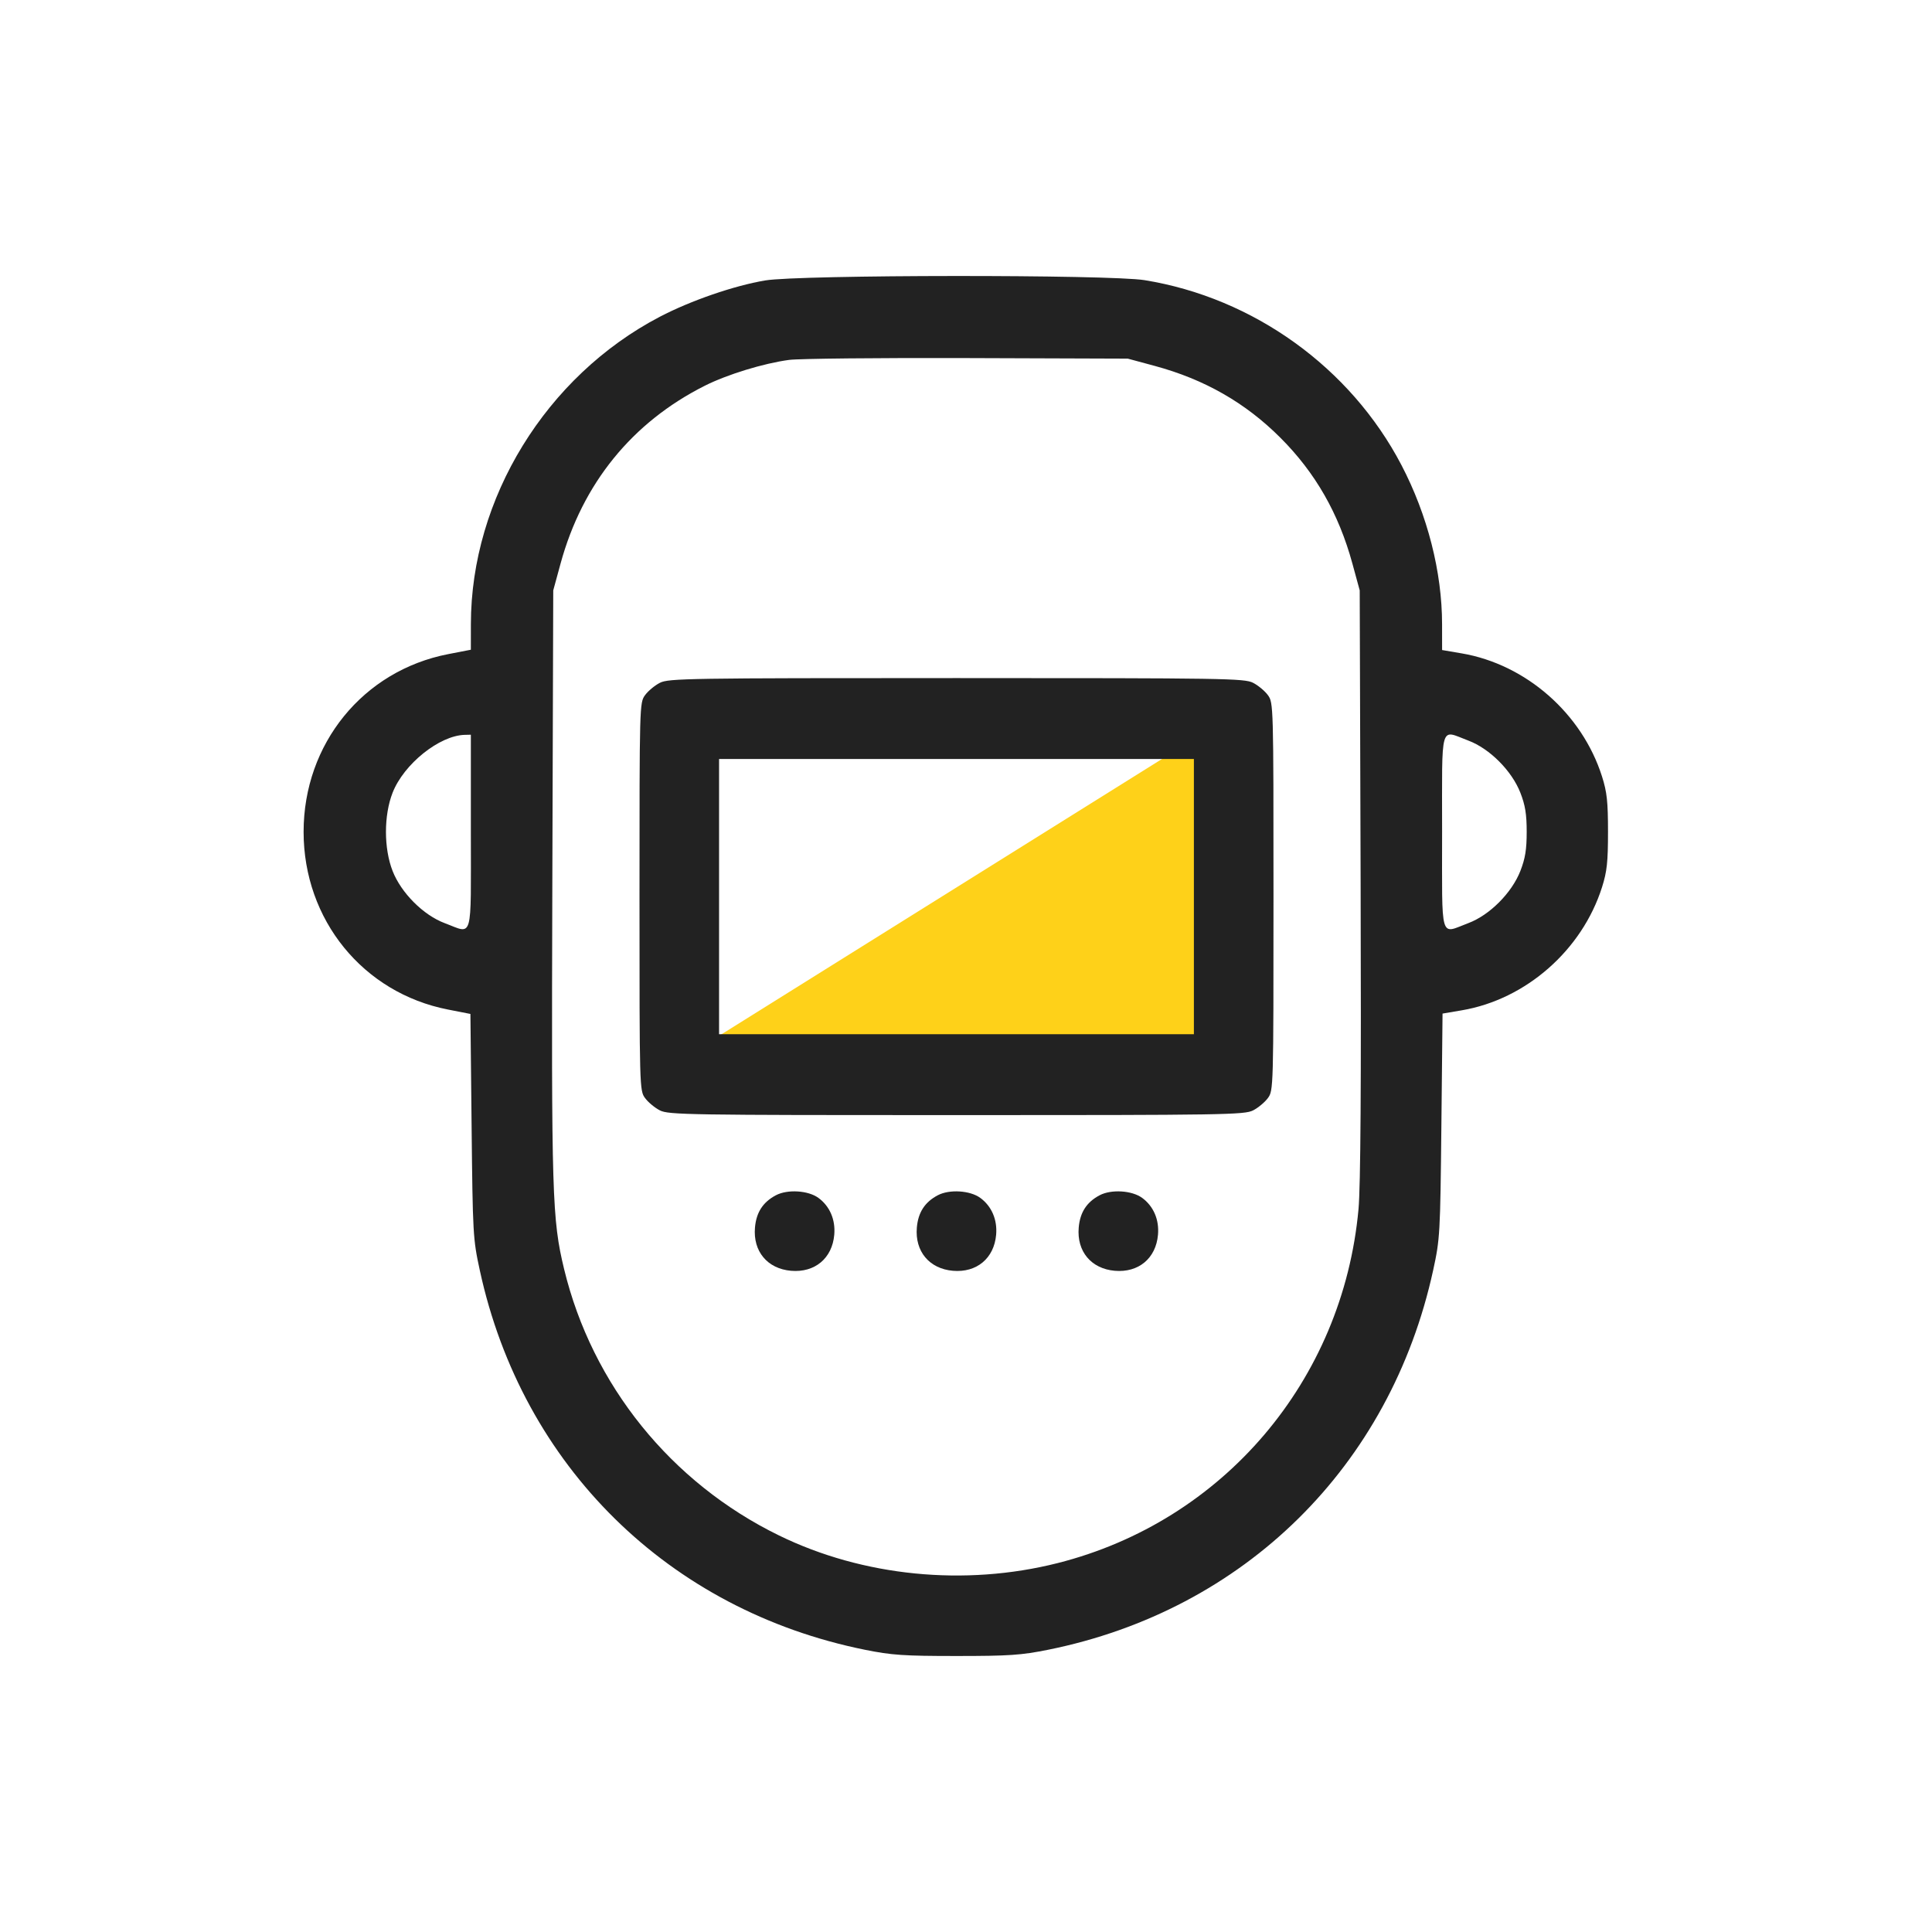 <svg width="70" height="70" viewBox="0 0 70 70" fill="none" xmlns="http://www.w3.org/2000/svg">
<path d="M24.5 38.5L44.5 26L45 39L39 39.5L24.5 38.5Z" fill="#FED119"/>
<path fill-rule="evenodd" clip-rule="evenodd" d="M27.724 10.161C26.598 10.35 25.026 10.892 23.904 11.478C19.785 13.633 17.064 18.059 17.061 22.613L17.06 23.541L16.24 23.7C13.157 24.298 11 26.949 11 30.139C11 33.325 13.153 35.976 16.233 36.578L17.044 36.737L17.087 40.794C17.128 44.724 17.137 44.888 17.385 46.03C18.923 53.115 24.228 58.339 31.341 59.775C32.308 59.97 32.748 60 34.655 60C36.565 60 37.002 59.97 37.974 59.774C45.089 58.339 50.376 53.127 51.926 46.023C52.173 44.887 52.183 44.724 52.224 40.787L52.266 36.724L52.967 36.605C55.29 36.209 57.322 34.423 58.045 32.143C58.224 31.577 58.261 31.231 58.261 30.139C58.261 29.047 58.224 28.702 58.045 28.136C57.321 25.852 55.29 24.07 52.959 23.673L52.25 23.552L52.249 22.618C52.249 20.724 51.72 18.654 50.775 16.847C48.929 13.317 45.419 10.791 41.473 10.151C40.2 9.944 28.968 9.952 27.724 10.161ZM41.84 13.258C43.641 13.745 45.126 14.594 46.392 15.861C47.657 17.125 48.504 18.605 48.998 20.413L49.265 21.391L49.298 31.997C49.321 39.363 49.297 42.972 49.221 43.813C48.653 50.021 44.319 55.118 38.319 56.634C34.952 57.484 31.266 57.118 28.222 55.631C24.312 53.721 21.456 50.181 20.44 45.987C20.003 44.182 19.977 43.319 20.012 31.997L20.045 21.391L20.312 20.413C21.103 17.52 22.904 15.3 25.536 13.976C26.348 13.568 27.664 13.164 28.59 13.04C28.942 12.993 31.847 12.963 35.046 12.974L40.862 12.994L41.84 13.258ZM23.91 24.739C23.725 24.833 23.483 25.034 23.372 25.186C23.172 25.459 23.17 25.535 23.17 32.485C23.17 39.435 23.172 39.512 23.372 39.785C23.483 39.937 23.725 40.138 23.91 40.232C24.223 40.391 24.937 40.403 34.655 40.403C44.373 40.403 45.088 40.391 45.401 40.232C45.585 40.138 45.827 39.937 45.938 39.785C46.139 39.512 46.141 39.435 46.141 32.485C46.141 25.535 46.139 25.459 45.938 25.186C45.827 25.034 45.585 24.833 45.401 24.739C45.088 24.579 44.373 24.568 34.655 24.568C24.937 24.568 24.223 24.579 23.91 24.739ZM17.06 30.139C17.06 34.166 17.155 33.837 16.112 33.447C15.339 33.158 14.535 32.352 14.224 31.556C13.904 30.736 13.904 29.543 14.224 28.723C14.63 27.683 15.923 26.647 16.84 26.625L17.06 26.62V30.139ZM53.199 26.832C53.971 27.121 54.775 27.926 55.086 28.723C55.262 29.173 55.315 29.5 55.315 30.139C55.315 30.778 55.262 31.105 55.086 31.556C54.775 32.352 53.971 33.158 53.199 33.447C52.156 33.837 52.25 34.166 52.25 30.139C52.25 26.112 52.156 26.442 53.199 26.832ZM43.257 32.485V37.471H34.655H26.053V32.485V27.5H34.655H43.257V32.485ZM28.113 43.306C27.644 43.553 27.401 43.927 27.354 44.477C27.279 45.339 27.805 45.969 28.661 46.043C29.523 46.117 30.153 45.591 30.227 44.736C30.274 44.19 30.065 43.704 29.653 43.402C29.283 43.131 28.534 43.084 28.113 43.306ZM33.978 43.306C33.509 43.553 33.266 43.927 33.219 44.477C33.145 45.339 33.67 45.969 34.526 46.043C35.388 46.117 36.018 45.591 36.092 44.736C36.139 44.19 35.929 43.704 35.518 43.402C35.148 43.131 34.399 43.084 33.978 43.306ZM39.843 43.306C39.373 43.553 39.131 43.927 39.084 44.477C39.009 45.339 39.535 45.969 40.391 46.043C41.253 46.117 41.883 45.591 41.956 44.736C42.004 44.19 41.794 43.704 41.383 43.402C41.013 43.131 40.264 43.084 39.843 43.306Z" fill="#222222"/>
</svg>
